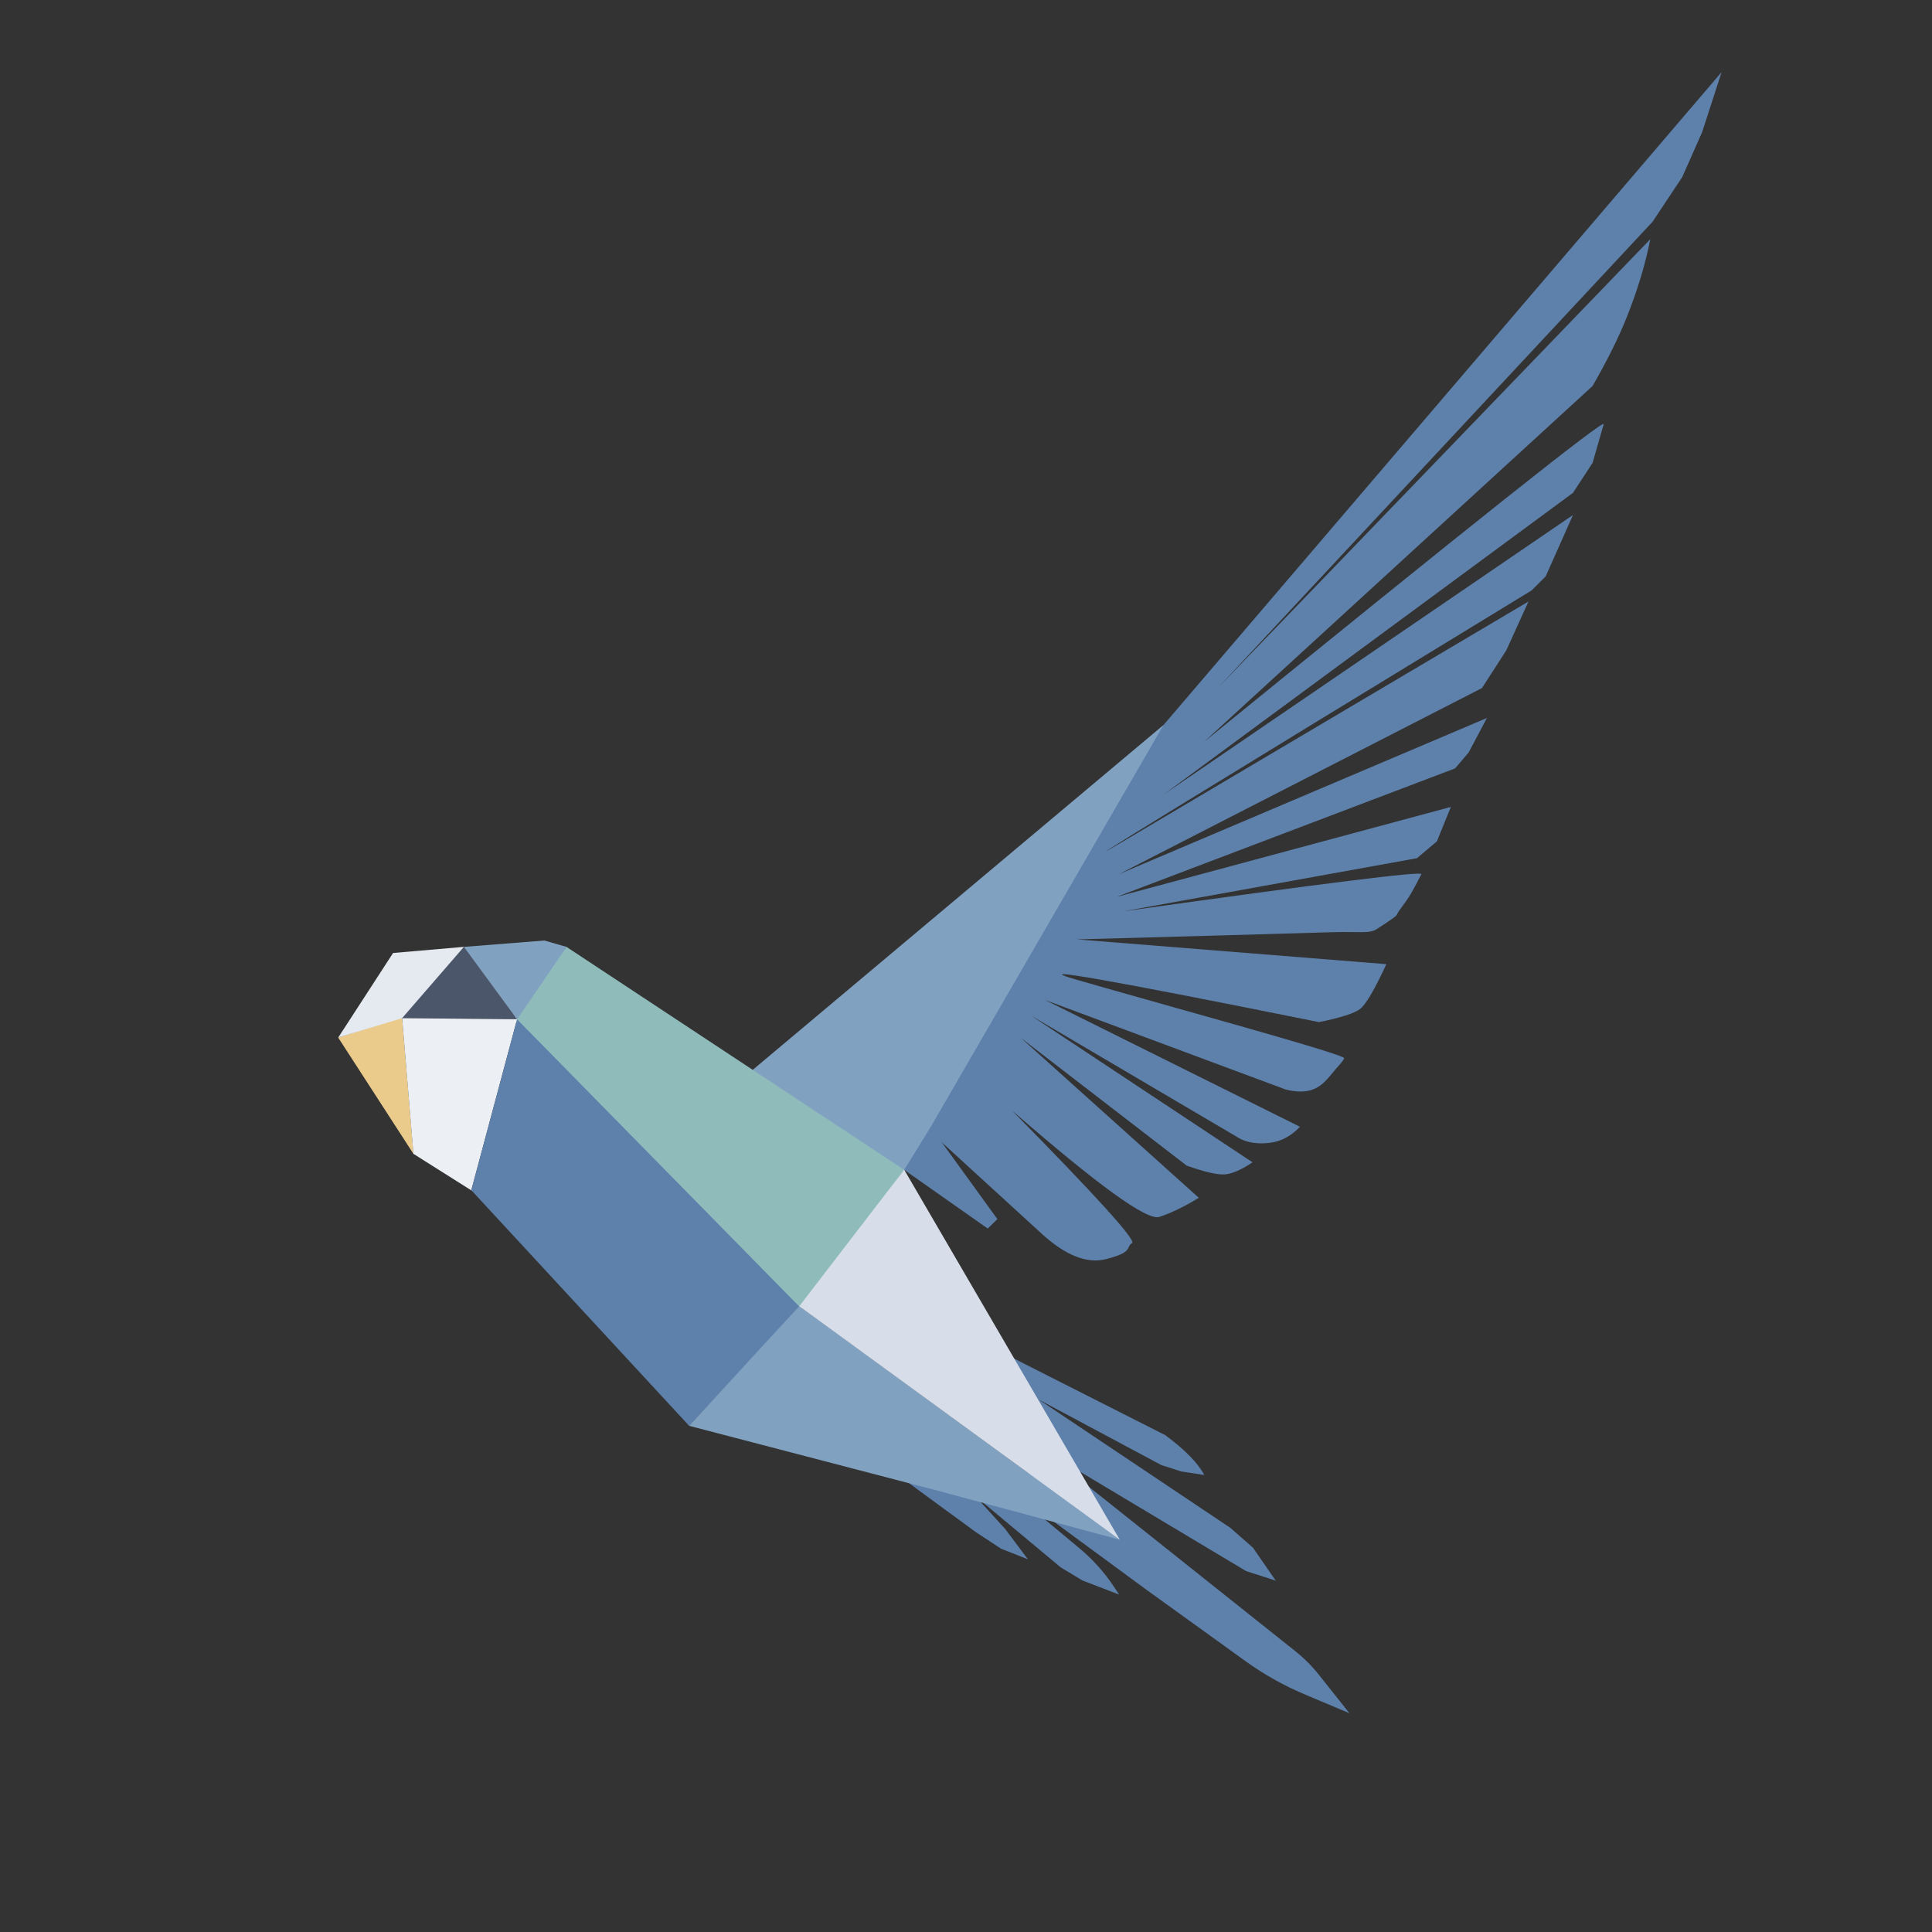 <?xml version="1.0" encoding="UTF-8" standalone="no"?>
<!DOCTYPE svg PUBLIC "-//W3C//DTD SVG 1.1//EN" "http://www.w3.org/Graphics/SVG/1.1/DTD/svg11.dtd">
<svg version="1.1" xmlns="http://www.w3.org/2000/svg" xmlns:xlink="http://www.w3.org/1999/xlink" preserveAspectRatio="xMidYMid meet" viewBox="0 0 640 640" width="640" height="640"><rect x="0" y="0" width="640" height="640" fill="#333333" stroke="none"/><defs><path d="M248.72 354.93C321.5 293.82 366.99 255.63 385.19 240.36C385.53 240.07 386.02 240.46 385.81 240.86C377.7 256.07 357.43 294.09 325 354.93L298.98 388.55L248.72 354.93Z" id="c1GCESP9J"></path><path d="M265.37 433.6L299.52 387.53L187.63 313.65L169.93 337.66L265.37 433.6Z" id="fhtoBzhML"></path><path d="M308.31 373.34L330.4 403.85L327.2 406.97L299.52 387.52L308.31 373.34Z" id="c1xB6kTCiA"></path><path d="M385.38 240.23L570.31 23.88L563.83 43.83L557.25 58.68L547.45 73.43L403.39 227.93L546.69 79.23C545.03 87.64 542.38 96.37 538.74 105.43C536.12 111.97 532.39 119.45 527.56 127.86L398.79 245.81C487.71 173.49 531.85 138.4 531.24 140.53C530.63 142.66 529.4 146.93 527.56 153.32L521.07 163.26L385.38 263.26L521.07 170.6L512.03 190.93L507.34 195.6C394.79 264.25 349.71 291.95 372.08 278.71C394.46 265.47 439.21 238.99 506.33 199.26L498.98 215.43L490.92 227.93L370.64 289.59L492.55 237.85L486.52 249.25L482.01 254.54L369.89 297.11L480.61 267.31L475.99 278.71L469.38 284.29L372.08 301.89C438.53 292.57 471.45 288.47 470.84 289.59C469.94 291.27 468.97 293.31 467.22 296.31C465.73 298.86 463.15 301.79 462.66 303.12C462.45 303.71 456.66 307.36 456.16 307.71C453.74 309.4 450.05 308.54 441.76 308.79C424.97 309.29 396.63 310.09 356.73 311.19L459.25 319.39C455.36 327.79 452.48 332.72 450.6 334.19C448.73 335.66 444.17 337.12 436.93 338.59C367.91 324.68 340.85 319.91 355.77 324.29C378.15 330.85 445.86 349.27 445.28 350.55C445 351.17 444.44 351.94 443.59 352.87C440.58 356.21 438.57 359.58 434.88 360.92C432.43 361.8 429.44 361.8 425.92 360.92L346.18 331.25L430.61 373.25C427.71 376.36 424.36 378.14 420.56 378.58C416.76 379.03 413.53 378.58 410.85 377.25L341.53 336.42L414.9 385.02C411.33 387.46 408.31 388.79 405.85 389.02C403.4 389.24 399.14 388.27 393.09 386.12L338.14 343.78L397.11 396.78C392.42 399.67 388.06 401.78 384.04 403.12C380.02 404.45 363.73 392.67 335.15 367.78C363.17 396.23 376.45 410.89 375 411.78C372.82 413.12 375.67 414.78 366.29 417.12C360.03 418.67 353 415.89 345.18 408.78L307.65 374.45" id="a4GsJb4LYc"></path><path d="M355.07 488.04C394.55 519.48 419.23 539.12 429.1 546.98C431.99 549.29 434.62 551.92 436.92 554.82C438.27 556.51 441.64 560.75 447.03 567.54C439.13 564.21 434.19 562.13 432.22 561.29C425.27 558.37 418.67 554.66 412.55 550.25C408.13 547.06 397.07 539.09 379.38 526.34L343 499.59C342.06 499.24 341.48 499.02 341.24 498.94C341.1 498.88 341 499.07 341.11 499.16C345.74 503.02 354.26 510.13 357.7 512.99C362.04 516.62 365.83 520.85 368.96 525.56C369.2 525.92 369.79 526.81 370.73 528.23L358.59 523.56L351.36 519.19L323.15 495.68L332.95 506.46L340.52 516.54L331.6 513.02L323.15 507.46L296.64 488.04" id="d18SBTRhvH"></path><path d="M324.17 444.1L386.02 475.42C389.27 477.82 391.96 480.13 394.12 482.32C396.27 484.52 397.87 486.61 398.93 488.6L391.35 487.45L384.68 485.31L344.07 463.6L407.54 506.1L415.06 512.69L422.6 523.6C417.52 521.96 414.34 520.94 413.07 520.53C412.87 520.46 412.68 520.38 412.5 520.27C403.95 515.15 382.57 502.36 348.37 481.9" id="g1EPfZITnC"></path><path d="M133.19 337.01L112.03 343.71L136.97 382.25L133.19 337.01Z" id="a12IhCghI1"></path><path d="M171.29 337.66L153.67 313.66L132.61 337.28L171.29 337.66Z" id="fg7TlHnoC"></path><path d="M133.19 337.29L153.68 313.66L130.21 315.69L112.03 343.71" id="a1G1jUQ4h"></path><path d="M136.95 382.22L156.12 394.32L171.29 337.66L133.21 337.28" id="eYbmF18Yu"></path><path d="M171.29 337.69L187.69 313.67L180.34 311.56L153.66 313.67" id="e56JYE1Kq"></path><path d="M171.29 337.66L264.95 432.98L228.28 472.31L156.82 395.01L156.11 394.32L171.29 337.66Z" id="abTdFSpSb"></path><path d="M264.8 432.65L370.94 510.06L311.27 493.98L228.27 472.32L264.8 432.65Z" id="a7J3e9wre"></path><path d="M370.94 510.06L299.52 387.48L264.77 432.71L370.94 510.06Z" id="a2ih9R08V0"></path><path d="M329.55 405.23C329.33 407.16 328.11 407.16 325.88 405.23L300.67 387.13" id="j3XYhjgMf3"></path></defs><g><g><g><use xlink:href="#c1GCESP9J" opacity="1" fill="#81a1c1" fill-opacity="1"></use><g><use xlink:href="#c1GCESP9J" opacity="1" fill-opacity="0" stroke="#e0d515" stroke-width="0" stroke-opacity="1"></use></g></g><g><use xlink:href="#fhtoBzhML" opacity="1" fill="#8fbcbb" fill-opacity="1"></use><g><use xlink:href="#fhtoBzhML" opacity="1" fill-opacity="0" stroke="#e0d515" stroke-width="0" stroke-opacity="1"></use></g></g><g><use xlink:href="#c1xB6kTCiA" opacity="1" fill="#5e81ac" fill-opacity="1"></use><g><use xlink:href="#c1xB6kTCiA" opacity="1" fill-opacity="0" stroke="#e0d515" stroke-width="0" stroke-opacity="1"></use></g></g><g><use xlink:href="#a4GsJb4LYc" opacity="1" fill="#5e81ac" fill-opacity="1"></use><g><use xlink:href="#a4GsJb4LYc" opacity="1" fill-opacity="0" stroke="#c80948" stroke-width="0" stroke-opacity="1"></use></g></g><g><use xlink:href="#d18SBTRhvH" opacity="1" fill="#5e81ac" fill-opacity="1"></use><g><use xlink:href="#d18SBTRhvH" opacity="1" fill-opacity="0" stroke="#d50808" stroke-width="0" stroke-opacity="1"></use></g></g><g><use xlink:href="#g1EPfZITnC" opacity="1" fill="#5e81ac" fill-opacity="1"></use><g><use xlink:href="#g1EPfZITnC" opacity="1" fill-opacity="0" stroke="#d50808" stroke-width="0" stroke-opacity="1"></use></g></g><g><use xlink:href="#a12IhCghI1" opacity="1" fill="#ebcb8b" fill-opacity="1"></use><g><use xlink:href="#a12IhCghI1" opacity="1" fill-opacity="0" stroke="#bc870c" stroke-width="0" stroke-opacity="1"></use></g></g><g><use xlink:href="#fg7TlHnoC" opacity="1" fill="#4c566a" fill-opacity="1"></use><g><use xlink:href="#fg7TlHnoC" opacity="1" fill-opacity="0" stroke="#c80948" stroke-width="0" stroke-opacity="1"></use></g></g><g><use xlink:href="#a1G1jUQ4h" opacity="1" fill="#e5e9f0" fill-opacity="1"></use><g><use xlink:href="#a1G1jUQ4h" opacity="1" fill-opacity="0" stroke="#bd0c65" stroke-width="0" stroke-opacity="1"></use></g></g><g><use xlink:href="#eYbmF18Yu" opacity="1" fill="#eceff4" fill-opacity="1"></use><g><use xlink:href="#eYbmF18Yu" opacity="1" fill-opacity="0" stroke="#bd0c65" stroke-width="0" stroke-opacity="1"></use></g></g><g><use xlink:href="#e56JYE1Kq" opacity="1" fill="#81a1c1" fill-opacity="1"></use><g><use xlink:href="#e56JYE1Kq" opacity="1" fill-opacity="0" stroke="#bd0c65" stroke-width="0" stroke-opacity="1"></use></g></g><g><use xlink:href="#abTdFSpSb" opacity="1" fill="#5e81ac" fill-opacity="1"></use><g><use xlink:href="#abTdFSpSb" opacity="1" fill-opacity="0" stroke="#e0d515" stroke-width="0" stroke-opacity="1"></use></g></g><g><use xlink:href="#a7J3e9wre" opacity="1" fill="#81a1c1" fill-opacity="1"></use><g><use xlink:href="#a7J3e9wre" opacity="1" fill-opacity="0" stroke="#e0d515" stroke-width="0" stroke-opacity="1"></use></g></g><g><use xlink:href="#a2ih9R08V0" opacity="1" fill="#d8dee9" fill-opacity="1"></use><g><use xlink:href="#a2ih9R08V0" opacity="1" fill-opacity="0" stroke="#060601" stroke-width="0" stroke-opacity="1"></use></g></g><g><g><use xlink:href="#j3XYhjgMf3" opacity="1" fill-opacity="0" stroke="#e0d515" stroke-width="0" stroke-opacity="1"></use></g></g></g></g></svg>